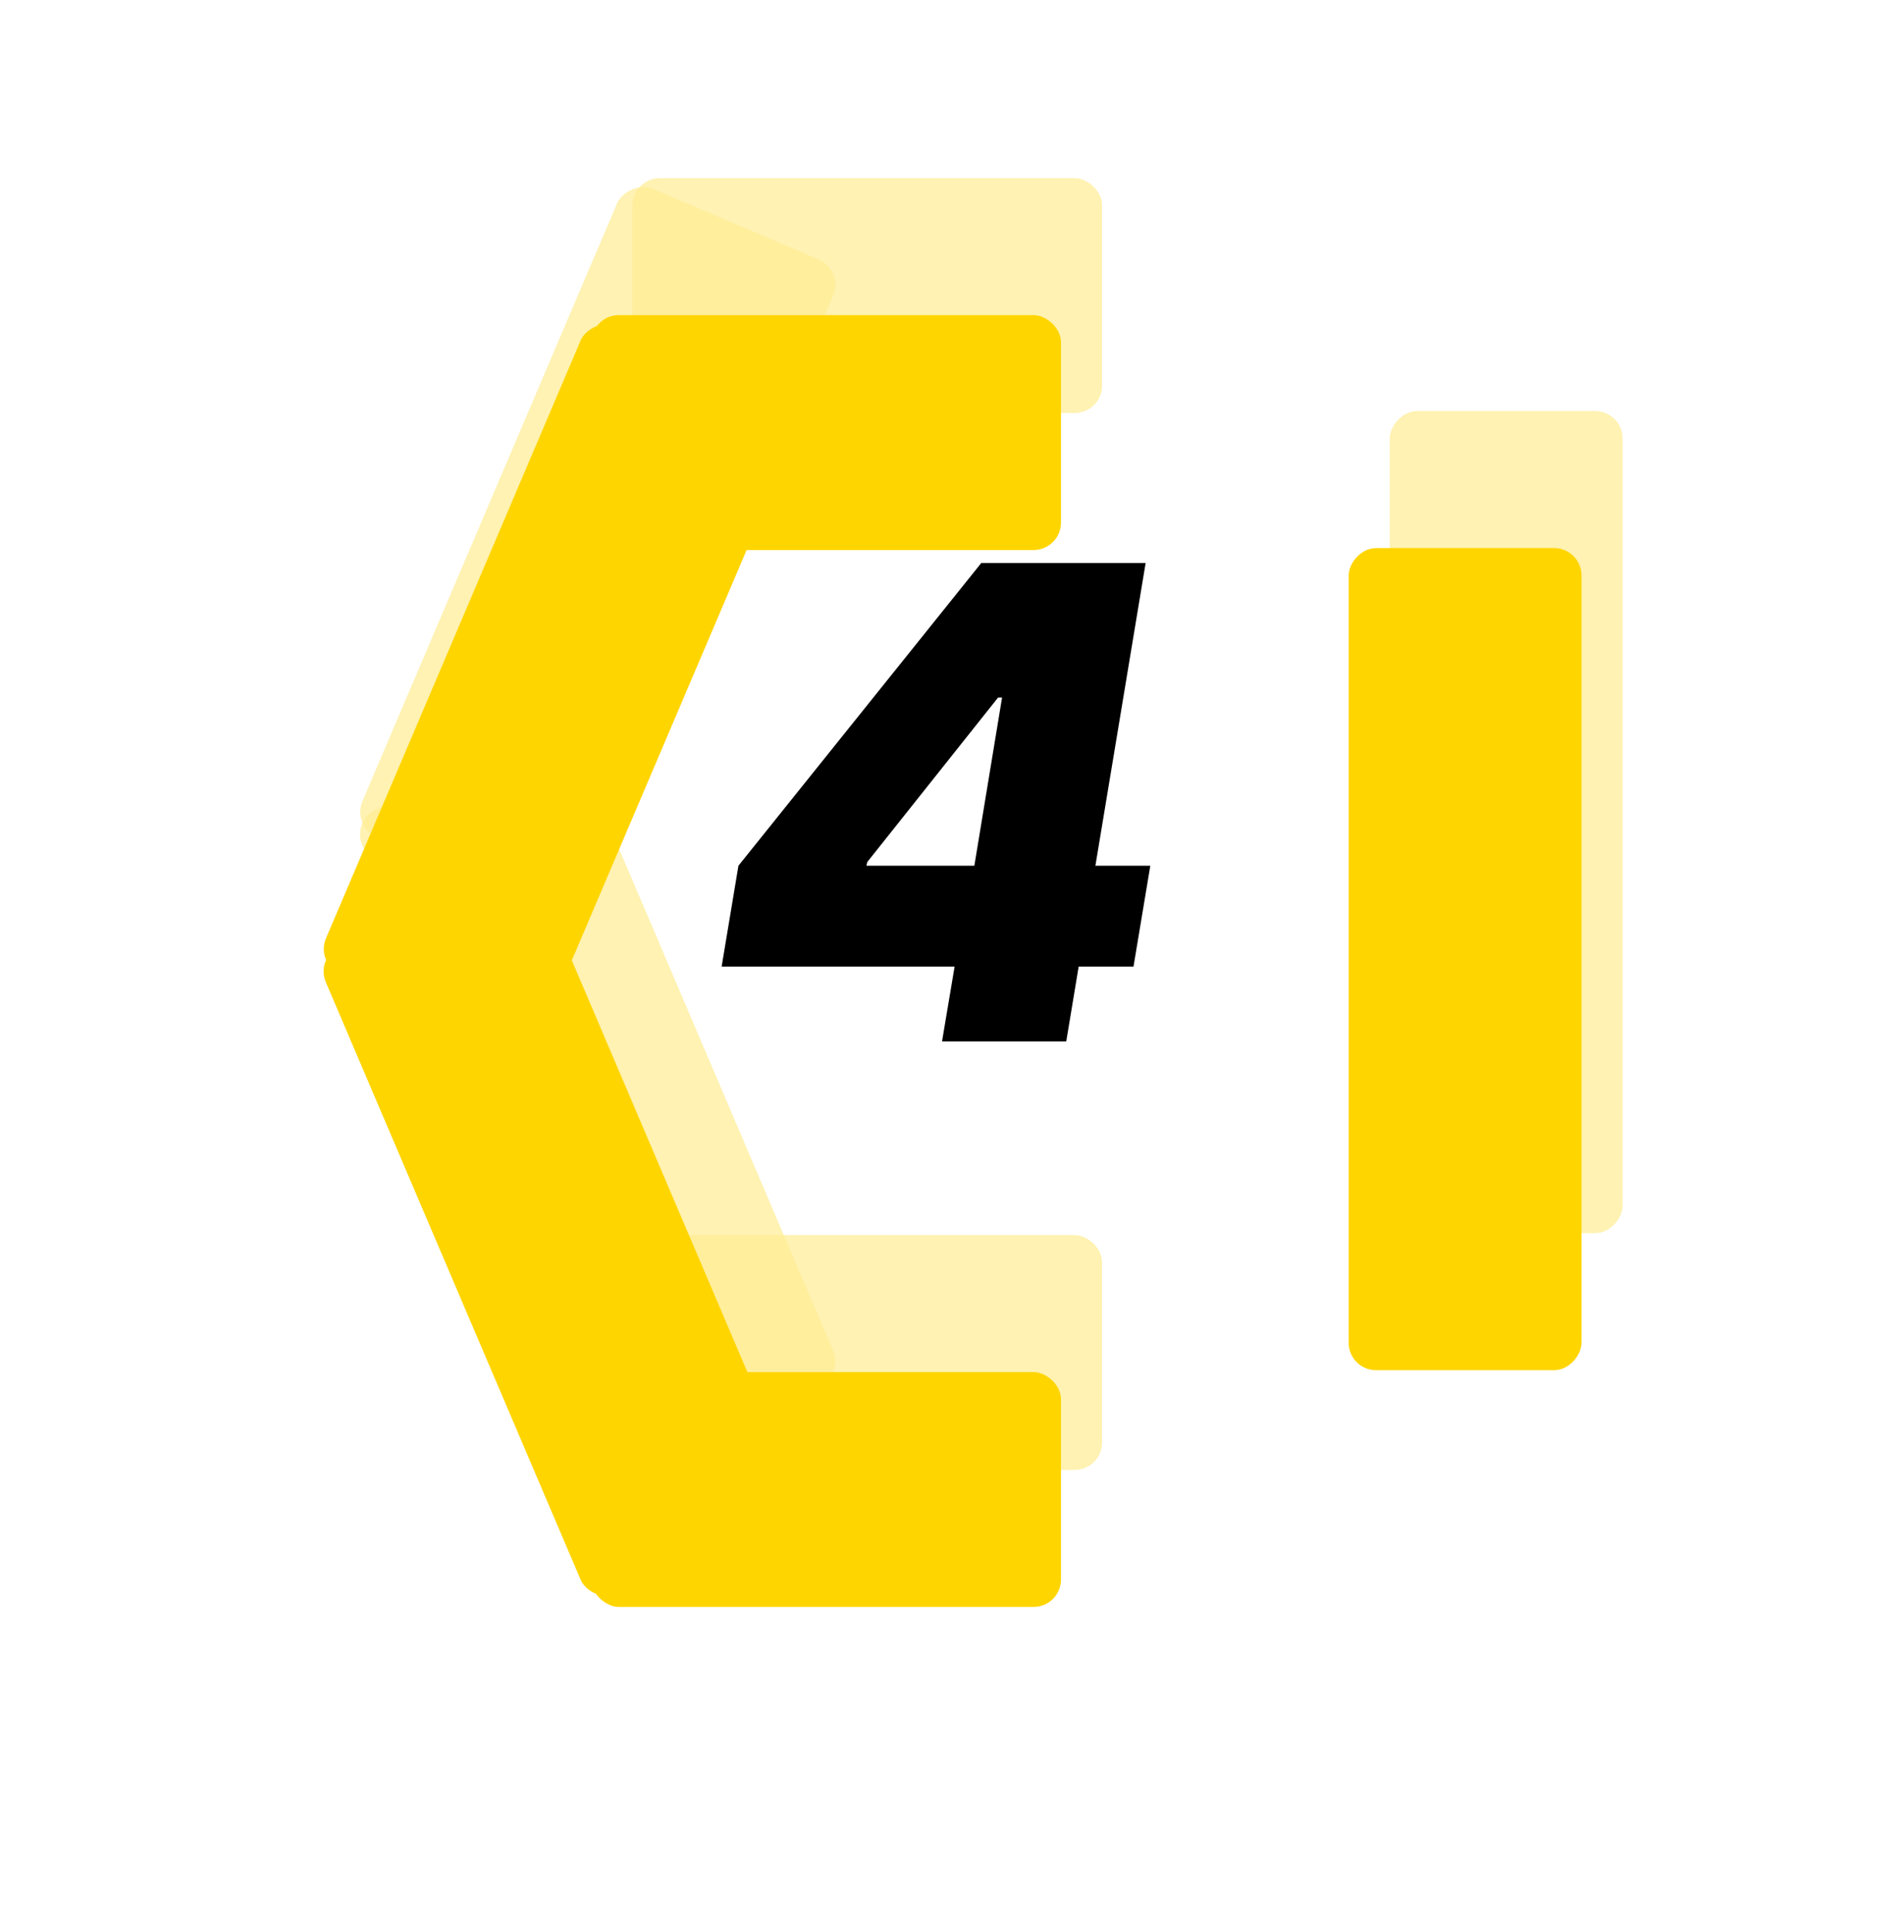 <svg width="139" height="141" viewBox="0 0 139 141" fill="none" xmlns="http://www.w3.org/2000/svg">
<g filter="url(#filter0_f_323_45)">
<rect width="17.142" height="34.284" rx="2" transform="matrix(0 -1 -1 0 80.457 30.142)" fill="#FFED92" fill-opacity="0.7"/>
<rect width="17.142" height="34.284" rx="2" transform="matrix(0 -1 -1 0 80.457 107.28)" fill="#FFED92" fill-opacity="0.7"/>
<rect width="17.142" height="51.425" rx="2" transform="matrix(-0.92 -0.392 -0.392 0.92 61.602 19.726)" fill="#FFED92" fill-opacity="0.7"/>
<rect x="25.657" y="59.838" width="17.142" height="51.425" rx="2" transform="rotate(-23.101 25.657 59.838)" fill="#FFED92" fill-opacity="0.7"/>
</g>
<g filter="url(#filter1_d_323_45)">
<rect width="17.142" height="34.284" rx="2" transform="matrix(0 -1 -1 0 72.457 30.142)" fill="#FFD500"/>
<rect width="17.142" height="34.284" rx="2" transform="matrix(0 -1 -1 0 72.457 107.28)" fill="#FFD500"/>
<rect width="17.142" height="51.425" rx="2" transform="matrix(-0.92 -0.392 -0.392 0.92 53.944 19.726)" fill="#FFD500"/>
<rect x="18" y="59.838" width="17.142" height="51.425" rx="2" transform="rotate(-23.101 18 59.838)" fill="#FFD500"/>
</g>
<path d="M52.682 70.546L53.909 63.182L71.636 41.091H78.318L76.682 50.909H72.864L63.318 62.909L63.25 63.182H83.977L82.75 70.546H52.682ZM68.773 76L70.068 68.296L70.818 65.091L74.773 41.091H83.636L77.841 76H68.773Z" fill="black"/>
<rect width="17" height="60" rx="2" transform="matrix(-1 0 0 1 118.458 30)" fill="#FFED92" fill-opacity="0.7"/>
<g filter="url(#filter2_d_323_45)">
<rect width="17" height="60" rx="2" transform="matrix(-1 0 0 1 110.458 30)" fill="#FFD500"/>
</g>
<defs>
<filter id="filter0_f_323_45" x="22.281" y="9" width="62.177" height="102.28" filterUnits="userSpaceOnUse" color-interpolation-filters="sRGB">
<feFlood flood-opacity="0" result="BackgroundImageFix"/>
<feBlend mode="normal" in="SourceGraphic" in2="BackgroundImageFix" result="shape"/>
<feGaussianBlur stdDeviation="2" result="effect1_foregroundBlur_323_45"/>
</filter>
<filter id="filter1_d_323_45" x="0.624" y="0" width="99.834" height="140.28" filterUnits="userSpaceOnUse" color-interpolation-filters="sRGB">
<feFlood flood-opacity="0" result="BackgroundImageFix"/>
<feColorMatrix in="SourceAlpha" type="matrix" values="0 0 0 0 0 0 0 0 0 0 0 0 0 0 0 0 0 0 127 0" result="hardAlpha"/>
<feOffset dx="5" dy="10"/>
<feGaussianBlur stdDeviation="11.5"/>
<feComposite in2="hardAlpha" operator="out"/>
<feColorMatrix type="matrix" values="0 0 0 0 0 0 0 0 0 0 0 0 0 0 0 0 0 0 0.25 0"/>
<feBlend mode="normal" in2="BackgroundImageFix" result="effect1_dropShadow_323_45"/>
<feBlend mode="normal" in="SourceGraphic" in2="effect1_dropShadow_323_45" result="shape"/>
</filter>
<filter id="filter2_d_323_45" x="75.457" y="17" width="63" height="106" filterUnits="userSpaceOnUse" color-interpolation-filters="sRGB">
<feFlood flood-opacity="0" result="BackgroundImageFix"/>
<feColorMatrix in="SourceAlpha" type="matrix" values="0 0 0 0 0 0 0 0 0 0 0 0 0 0 0 0 0 0 127 0" result="hardAlpha"/>
<feOffset dx="5" dy="10"/>
<feGaussianBlur stdDeviation="11.5"/>
<feComposite in2="hardAlpha" operator="out"/>
<feColorMatrix type="matrix" values="0 0 0 0 0 0 0 0 0 0 0 0 0 0 0 0 0 0 0.25 0"/>
<feBlend mode="normal" in2="BackgroundImageFix" result="effect1_dropShadow_323_45"/>
<feBlend mode="normal" in="SourceGraphic" in2="effect1_dropShadow_323_45" result="shape"/>
</filter>
</defs>
</svg>
